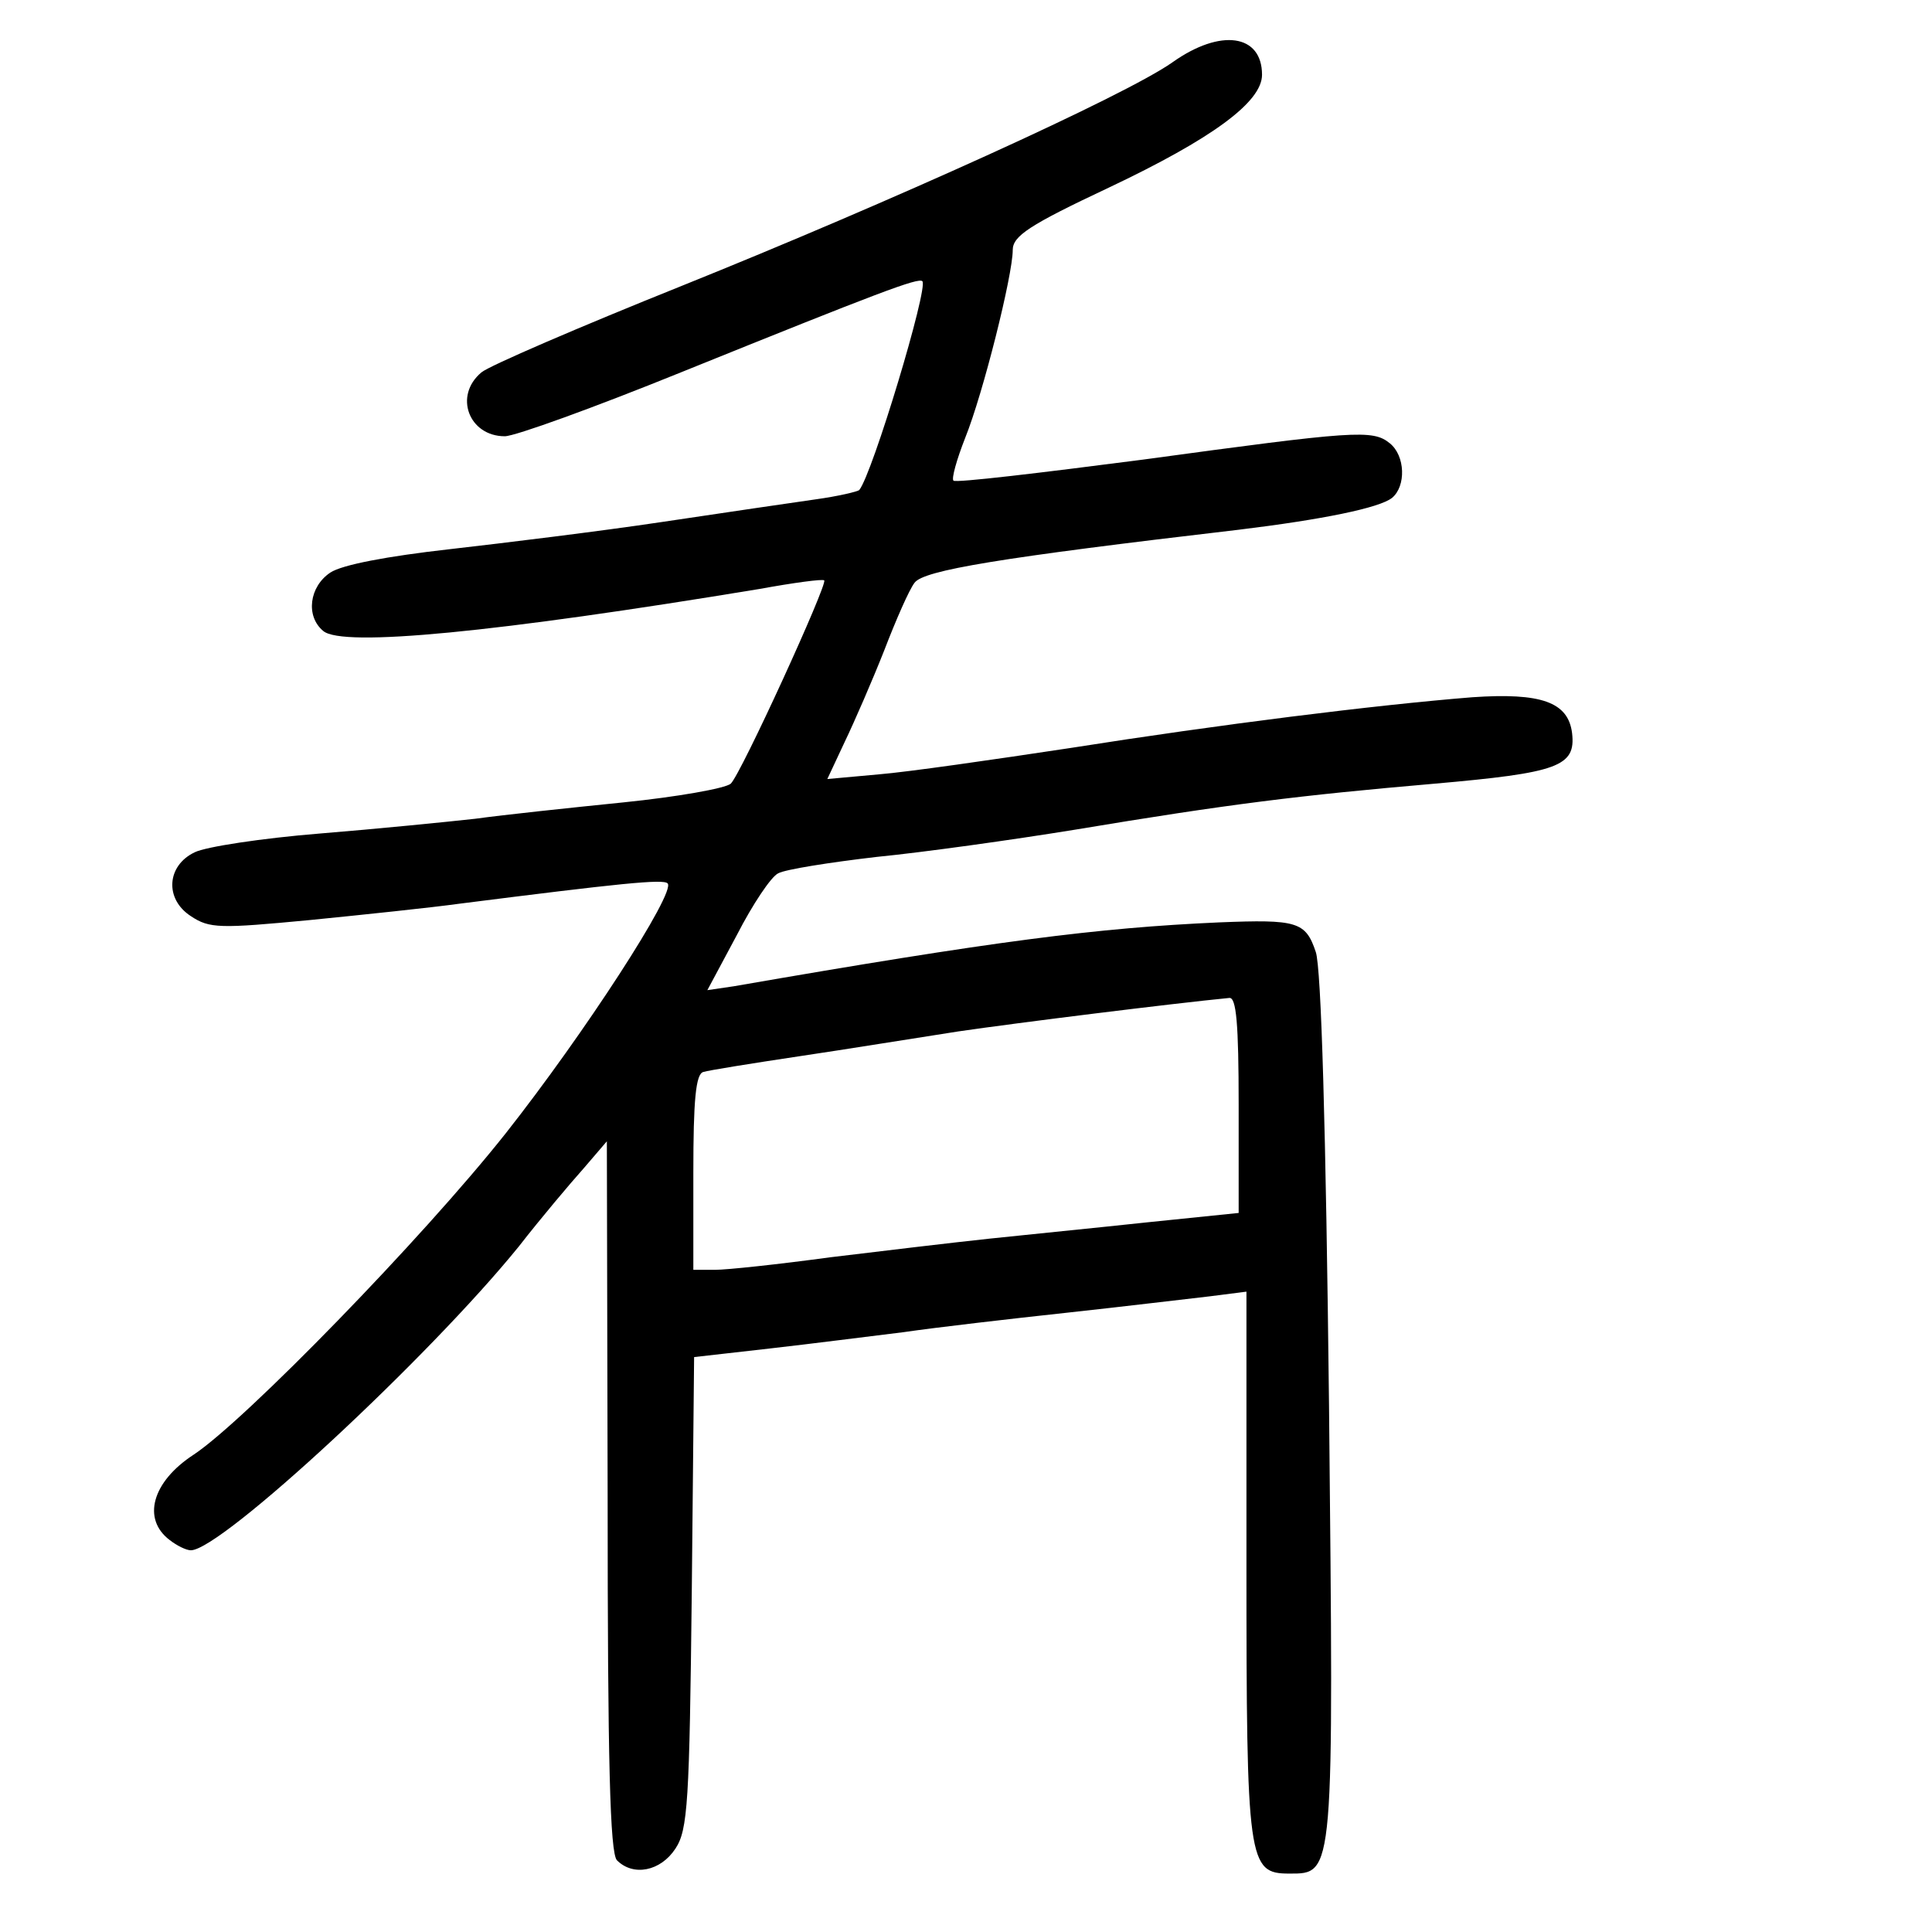 <?xml version="1.0" standalone="no"?>
<!DOCTYPE svg PUBLIC "-//W3C//DTD SVG 20010904//EN"
 "http://www.w3.org/TR/2001/REC-SVG-20010904/DTD/svg10.dtd">
<svg version="1.0" xmlns="http://www.w3.org/2000/svg"
 width="248pt" height="248pt" viewBox="0 0 248 248"
 preserveAspectRatio="xMidYMid meet">
<g transform="translate(0,248) scale(0.1,-0.1)"
fill="#000000" stroke="none">
<path d="M1505 2400 c-61 -43 -364 -180 -630 -287 -132 -53 -248 -103 -257
-111 -36 -30 -16 -82 30 -82 13 0 115 37 226 82 255 103 305 122 310 117 8 -8
-64 -247 -81 -268 -2 -2 -27 -8 -56 -12 -28 -4 -117 -17 -197 -29 -80 -12
-203 -27 -273 -35 -80 -9 -138 -20 -153 -30 -27 -18 -32 -56 -9 -75 25 -21
221 -2 560 54 44 8 81 13 83 11 5 -4 -107 -249 -120 -261 -7 -6 -69 -17 -138
-24 -69 -7 -154 -16 -190 -21 -36 -4 -126 -13 -200 -19 -74 -6 -146 -17 -160
-24 -36 -17 -39 -60 -5 -82 24 -16 37 -16 153 -5 70 7 156 16 192 21 205 26
262 32 267 26 11 -11 -107 -193 -208 -321 -107 -135 -334 -368 -400 -412 -54
-35 -67 -83 -31 -110 9 -7 21 -13 27 -13 39 0 306 248 421 390 28 36 66 81 83
100 l30 35 1 -456 c0 -340 3 -458 12 -467 21 -21 56 -14 75 15 16 24 18 60 21
329 l3 302 97 11 c53 6 131 16 172 21 41 6 136 17 210 25 74 8 156 18 183 21
l47 6 0 -349 c0 -384 2 -398 55 -398 58 0 57 -5 51 601 -4 356 -10 562 -17
582 -13 39 -24 42 -124 38 -157 -7 -289 -24 -623 -82 l-34 -5 38 71 c20 39 44
75 53 79 9 5 66 14 126 21 61 6 175 22 255 35 198 33 288 44 461 59 159 14
182 22 177 65 -5 40 -40 52 -128 46 -125 -10 -325 -35 -515 -65 -99 -15 -210
-31 -247 -34 l-66 -6 22 47 c13 27 36 80 51 118 15 39 32 78 39 87 12 16 108
32 416 68 107 13 181 28 197 41 18 15 17 54 -3 70 -22 18 -45 16 -317 -21
-131 -17 -240 -30 -243 -27 -3 2 4 27 15 55 23 57 61 209 61 241 0 18 21 32
123 80 133 63 197 110 197 145 0 52 -53 60 -115 16z m85 -1338 l0 -139 -117
-12 c-65 -7 -156 -16 -203 -21 -47 -5 -139 -16 -205 -24 -66 -9 -132 -16 -147
-16 l-28 0 0 125 c0 92 3 127 13 129 6 2 62 11 122 20 61 9 153 24 205 32 75
11 276 36 348 43 9 1 12 -33 12 -137z"/>
</g>
</svg>
